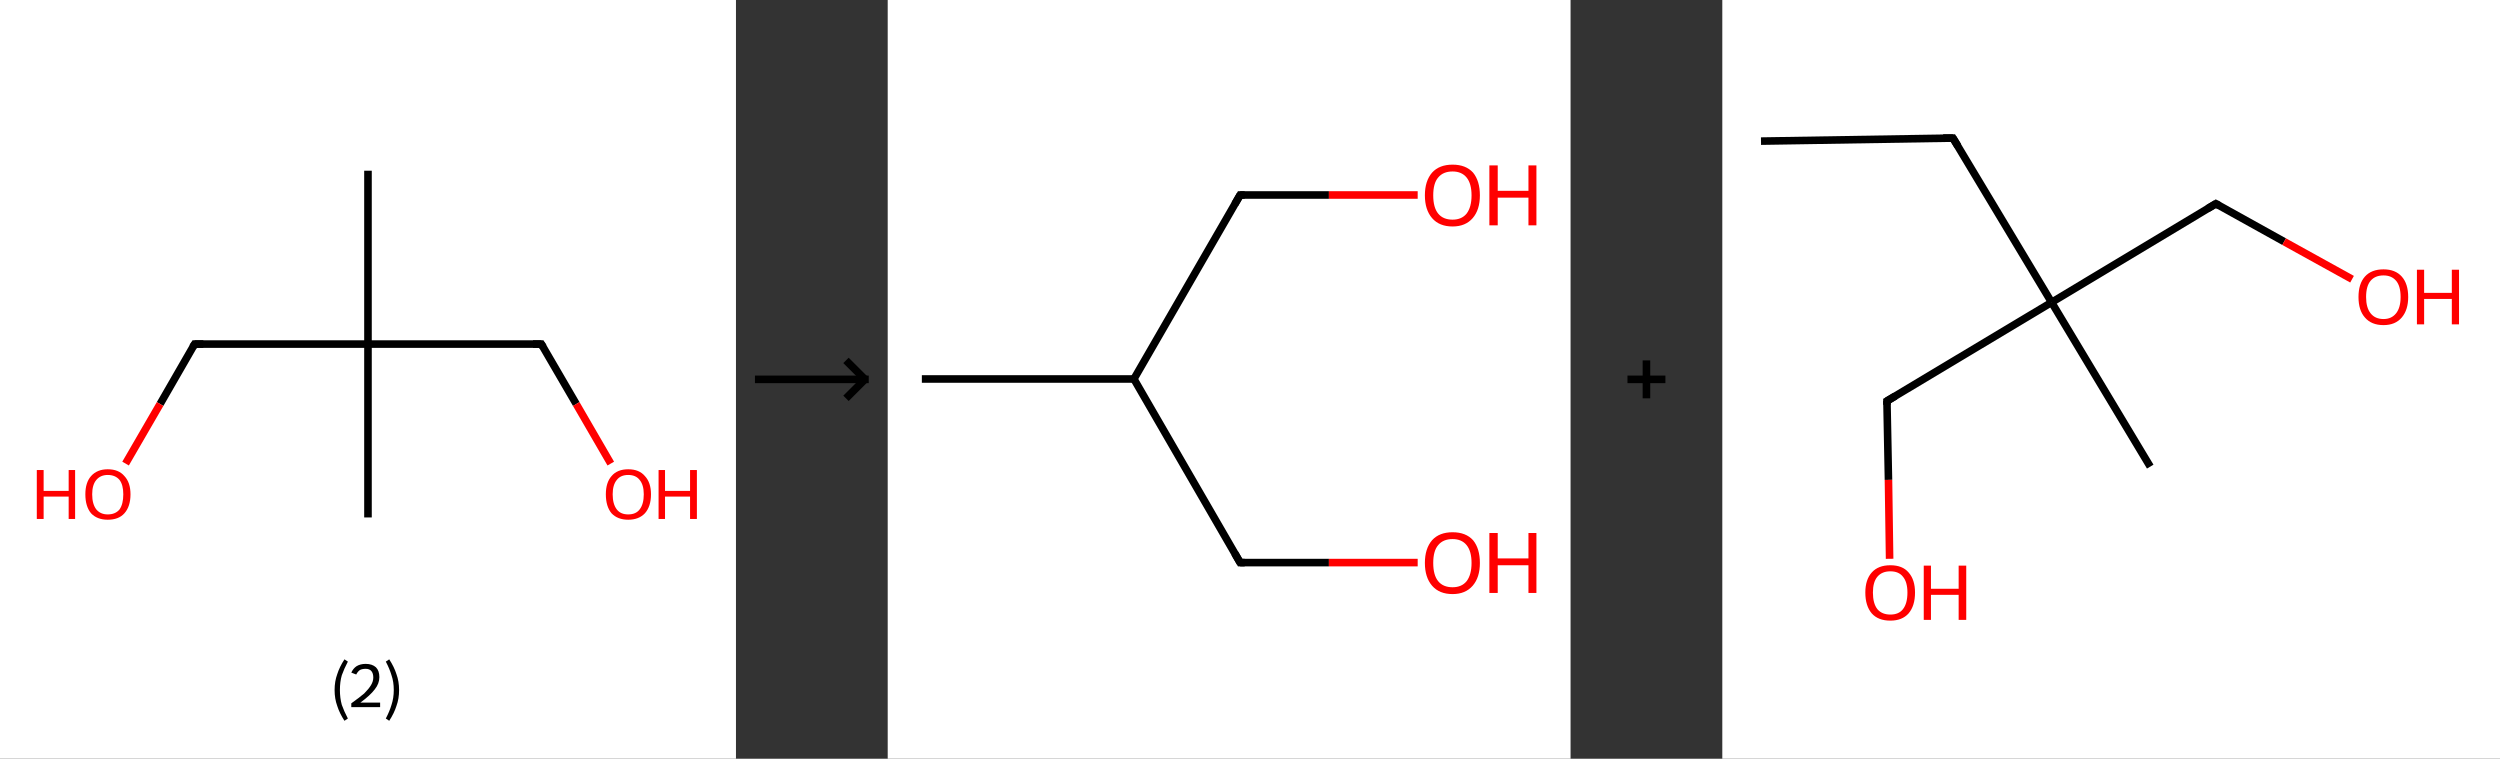 <?xml version='1.0' encoding='ASCII' standalone='yes'?>
<svg xmlns="http://www.w3.org/2000/svg" xmlns:xlink="http://www.w3.org/1999/xlink" version="1.1" width="659.0px" viewBox="0 0 659.0 200.0" height="200.0px">
  <rect x="0" y="0" width="659.0" height="200.0" fill="#333333" stroke="none"/>
  <g>
    <g transform="translate(0, 0) scale(1 1) "><!-- END OF HEADER -->
<rect style="opacity:1.0;fill:#FFFFFF;stroke:none" width="194.0" height="200.0" x="0.0" y="0.0"> </rect>
<path class="bond-0 atom-0 atom-1" d="M 97.0,45.0 L 97.0,90.7" style="fill:none;fill-rule:evenodd;stroke:#000000;stroke-width:2.0px;stroke-linecap:butt;stroke-linejoin:miter;stroke-opacity:1"/>
<path class="bond-1 atom-1 atom-2" d="M 97.0,90.7 L 97.0,136.4" style="fill:none;fill-rule:evenodd;stroke:#000000;stroke-width:2.0px;stroke-linecap:butt;stroke-linejoin:miter;stroke-opacity:1"/>
<path class="bond-2 atom-1 atom-3" d="M 97.0,90.7 L 51.3,90.7" style="fill:none;fill-rule:evenodd;stroke:#000000;stroke-width:2.0px;stroke-linecap:butt;stroke-linejoin:miter;stroke-opacity:1"/>
<path class="bond-3 atom-3 atom-4" d="M 51.3,90.7 L 42.2,106.5" style="fill:none;fill-rule:evenodd;stroke:#000000;stroke-width:2.0px;stroke-linecap:butt;stroke-linejoin:miter;stroke-opacity:1"/>
<path class="bond-3 atom-3 atom-4" d="M 42.2,106.5 L 33.1,122.2" style="fill:none;fill-rule:evenodd;stroke:#FF0000;stroke-width:2.0px;stroke-linecap:butt;stroke-linejoin:miter;stroke-opacity:1"/>
<path class="bond-4 atom-1 atom-5" d="M 97.0,90.7 L 142.7,90.7" style="fill:none;fill-rule:evenodd;stroke:#000000;stroke-width:2.0px;stroke-linecap:butt;stroke-linejoin:miter;stroke-opacity:1"/>
<path class="bond-5 atom-5 atom-6" d="M 142.7,90.7 L 151.9,106.5" style="fill:none;fill-rule:evenodd;stroke:#000000;stroke-width:2.0px;stroke-linecap:butt;stroke-linejoin:miter;stroke-opacity:1"/>
<path class="bond-5 atom-5 atom-6" d="M 151.9,106.5 L 161.0,122.2" style="fill:none;fill-rule:evenodd;stroke:#FF0000;stroke-width:2.0px;stroke-linecap:butt;stroke-linejoin:miter;stroke-opacity:1"/>
<path d="M 53.6,90.7 L 51.3,90.7 L 50.8,91.5" style="fill:none;stroke:#000000;stroke-width:2.0px;stroke-linecap:butt;stroke-linejoin:miter;stroke-opacity:1;"/>
<path d="M 140.5,90.7 L 142.7,90.7 L 143.2,91.5" style="fill:none;stroke:#000000;stroke-width:2.0px;stroke-linecap:butt;stroke-linejoin:miter;stroke-opacity:1;"/>
<path class="atom-4" d="M 9.7 123.9 L 11.5 123.9 L 11.5 129.4 L 18.1 129.4 L 18.1 123.9 L 19.8 123.9 L 19.8 136.8 L 18.1 136.8 L 18.1 130.9 L 11.5 130.9 L 11.5 136.8 L 9.7 136.8 L 9.7 123.9 " fill="#FF0000"/>
<path class="atom-4" d="M 22.5 130.3 Q 22.5 127.2, 24.0 125.5 Q 25.6 123.7, 28.4 123.7 Q 31.3 123.7, 32.8 125.5 Q 34.4 127.2, 34.4 130.3 Q 34.4 133.5, 32.8 135.3 Q 31.3 137.0, 28.4 137.0 Q 25.6 137.0, 24.0 135.3 Q 22.5 133.5, 22.5 130.3 M 28.4 135.6 Q 30.4 135.6, 31.5 134.3 Q 32.5 132.9, 32.5 130.3 Q 32.5 127.8, 31.5 126.5 Q 30.4 125.2, 28.4 125.2 Q 26.5 125.2, 25.4 126.5 Q 24.3 127.8, 24.3 130.3 Q 24.3 132.9, 25.4 134.3 Q 26.5 135.6, 28.4 135.6 " fill="#FF0000"/>
<path class="atom-6" d="M 159.7 130.3 Q 159.7 127.2, 161.2 125.5 Q 162.7 123.7, 165.6 123.7 Q 168.5 123.7, 170.0 125.5 Q 171.6 127.2, 171.6 130.3 Q 171.6 133.5, 170.0 135.3 Q 168.4 137.0, 165.6 137.0 Q 162.8 137.0, 161.2 135.3 Q 159.7 133.5, 159.7 130.3 M 165.6 135.6 Q 167.6 135.6, 168.6 134.3 Q 169.7 132.9, 169.7 130.3 Q 169.7 127.8, 168.6 126.5 Q 167.6 125.2, 165.6 125.2 Q 163.6 125.2, 162.6 126.5 Q 161.5 127.8, 161.5 130.3 Q 161.5 132.9, 162.6 134.3 Q 163.6 135.6, 165.6 135.6 " fill="#FF0000"/>
<path class="atom-6" d="M 173.6 123.9 L 175.3 123.9 L 175.3 129.4 L 181.9 129.4 L 181.9 123.9 L 183.7 123.9 L 183.7 136.8 L 181.9 136.8 L 181.9 130.9 L 175.3 130.9 L 175.3 136.8 L 173.6 136.8 L 173.6 123.9 " fill="#FF0000"/>
<path class="legend" d="M 88.2 181.9 Q 88.2 179.6, 88.9 177.7 Q 89.5 175.8, 90.8 173.8 L 91.7 174.4 Q 90.7 176.3, 90.1 178.0 Q 89.6 179.7, 89.6 181.9 Q 89.6 184.0, 90.1 185.8 Q 90.7 187.5, 91.7 189.4 L 90.8 190.0 Q 89.5 188.0, 88.9 186.1 Q 88.2 184.2, 88.2 181.9 " fill="#000000"/>
<path class="legend" d="M 92.6 177.3 Q 93.1 176.2, 94.0 175.6 Q 95.0 175.0, 96.4 175.0 Q 98.1 175.0, 99.1 175.9 Q 100.0 176.8, 100.0 178.5 Q 100.0 180.2, 98.8 181.7 Q 97.6 183.3, 95.0 185.2 L 100.2 185.2 L 100.2 186.4 L 92.6 186.4 L 92.6 185.4 Q 94.7 183.9, 96.0 182.8 Q 97.2 181.6, 97.8 180.6 Q 98.4 179.6, 98.4 178.6 Q 98.4 177.5, 97.9 176.9 Q 97.4 176.3, 96.4 176.3 Q 95.5 176.3, 94.9 176.6 Q 94.3 177.0, 93.9 177.8 L 92.6 177.3 " fill="#000000"/>
<path class="legend" d="M 105.2 181.9 Q 105.2 184.2, 104.5 186.1 Q 103.9 188.0, 102.6 190.0 L 101.7 189.4 Q 102.7 187.5, 103.2 185.8 Q 103.8 184.0, 103.8 181.9 Q 103.8 179.7, 103.2 178.0 Q 102.7 176.3, 101.7 174.4 L 102.6 173.8 Q 103.9 175.8, 104.5 177.7 Q 105.2 179.6, 105.2 181.9 " fill="#000000"/>
</g>
    <g transform="translate(194.0, 0) scale(1 1) "><line x1="5" y1="100" x2="35" y2="100" style="stroke:rgb(0,0,0);stroke-width:2"/>
  <line x1="34" y1="100" x2="29" y2="95" style="stroke:rgb(0,0,0);stroke-width:2"/>
  <line x1="34" y1="100" x2="29" y2="105" style="stroke:rgb(0,0,0);stroke-width:2"/>
</g>
    <g transform="translate(234.0, 0) scale(1 1) "><!-- END OF HEADER -->
<rect style="opacity:1.0;fill:#FFFFFF;stroke:none" width="180.0" height="200.0" x="0.0" y="0.0"> </rect>
<path class="bond-0 atom-0 atom-1" d="M 9.0,99.9 L 64.9,99.9" style="fill:none;fill-rule:evenodd;stroke:#000000;stroke-width:2.0px;stroke-linecap:butt;stroke-linejoin:miter;stroke-opacity:1"/>
<path class="bond-1 atom-1 atom-2" d="M 64.9,99.9 L 92.9,148.3" style="fill:none;fill-rule:evenodd;stroke:#000000;stroke-width:2.0px;stroke-linecap:butt;stroke-linejoin:miter;stroke-opacity:1"/>
<path class="bond-2 atom-2 atom-3" d="M 92.9,148.3 L 116.3,148.3" style="fill:none;fill-rule:evenodd;stroke:#000000;stroke-width:2.0px;stroke-linecap:butt;stroke-linejoin:miter;stroke-opacity:1"/>
<path class="bond-2 atom-2 atom-3" d="M 116.3,148.3 L 139.7,148.3" style="fill:none;fill-rule:evenodd;stroke:#FF0000;stroke-width:2.0px;stroke-linecap:butt;stroke-linejoin:miter;stroke-opacity:1"/>
<path class="bond-3 atom-1 atom-4" d="M 64.9,99.9 L 92.9,51.4" style="fill:none;fill-rule:evenodd;stroke:#000000;stroke-width:2.0px;stroke-linecap:butt;stroke-linejoin:miter;stroke-opacity:1"/>
<path class="bond-4 atom-4 atom-5" d="M 92.9,51.4 L 116.3,51.4" style="fill:none;fill-rule:evenodd;stroke:#000000;stroke-width:2.0px;stroke-linecap:butt;stroke-linejoin:miter;stroke-opacity:1"/>
<path class="bond-4 atom-4 atom-5" d="M 116.3,51.4 L 139.7,51.4" style="fill:none;fill-rule:evenodd;stroke:#FF0000;stroke-width:2.0px;stroke-linecap:butt;stroke-linejoin:miter;stroke-opacity:1"/>
<path d="M 91.5,145.9 L 92.9,148.3 L 94.1,148.3" style="fill:none;stroke:#000000;stroke-width:2.0px;stroke-linecap:butt;stroke-linejoin:miter;stroke-opacity:1;"/>
<path d="M 91.5,53.8 L 92.9,51.4 L 94.1,51.4" style="fill:none;stroke:#000000;stroke-width:2.0px;stroke-linecap:butt;stroke-linejoin:miter;stroke-opacity:1;"/>
<path class="atom-3" d="M 141.6 148.4 Q 141.6 144.6, 143.5 142.4 Q 145.4 140.3, 148.9 140.3 Q 152.4 140.3, 154.3 142.4 Q 156.1 144.6, 156.1 148.4 Q 156.1 152.2, 154.2 154.4 Q 152.3 156.6, 148.9 156.6 Q 145.4 156.6, 143.5 154.4 Q 141.6 152.2, 141.6 148.4 M 148.9 154.8 Q 151.3 154.8, 152.6 153.2 Q 153.9 151.5, 153.9 148.4 Q 153.9 145.3, 152.6 143.7 Q 151.3 142.1, 148.9 142.1 Q 146.4 142.1, 145.1 143.7 Q 143.8 145.2, 143.8 148.4 Q 143.8 151.6, 145.1 153.2 Q 146.4 154.8, 148.9 154.8 " fill="#FF0000"/>
<path class="atom-3" d="M 158.6 140.5 L 160.8 140.5 L 160.8 147.2 L 168.9 147.2 L 168.9 140.5 L 171.0 140.5 L 171.0 156.3 L 168.9 156.3 L 168.9 149.0 L 160.8 149.0 L 160.8 156.3 L 158.6 156.3 L 158.6 140.5 " fill="#FF0000"/>
<path class="atom-5" d="M 141.6 51.5 Q 141.6 47.7, 143.5 45.5 Q 145.4 43.4, 148.9 43.4 Q 152.4 43.4, 154.3 45.5 Q 156.1 47.7, 156.1 51.5 Q 156.1 55.3, 154.2 57.5 Q 152.3 59.7, 148.9 59.7 Q 145.4 59.7, 143.5 57.5 Q 141.6 55.3, 141.6 51.5 M 148.9 57.9 Q 151.3 57.9, 152.6 56.3 Q 153.9 54.6, 153.9 51.5 Q 153.9 48.4, 152.6 46.8 Q 151.3 45.2, 148.9 45.2 Q 146.4 45.2, 145.1 46.8 Q 143.8 48.3, 143.8 51.5 Q 143.8 54.7, 145.1 56.3 Q 146.4 57.9, 148.9 57.9 " fill="#FF0000"/>
<path class="atom-5" d="M 158.6 43.6 L 160.8 43.6 L 160.8 50.3 L 168.9 50.3 L 168.9 43.6 L 171.0 43.6 L 171.0 59.4 L 168.9 59.4 L 168.9 52.1 L 160.8 52.1 L 160.8 59.4 L 158.6 59.4 L 158.6 43.6 " fill="#FF0000"/>
</g>
    <g transform="translate(414.0, 0) scale(1 1) "><line x1="15" y1="100" x2="25" y2="100" style="stroke:rgb(0,0,0);stroke-width:2"/>
  <line x1="20" y1="95" x2="20" y2="105" style="stroke:rgb(0,0,0);stroke-width:2"/>
</g>
    <g transform="translate(454.0, 0) scale(1 1) "><!-- END OF HEADER -->
<rect style="opacity:1.0;fill:#FFFFFF;stroke:none" width="205.0" height="200.0" x="0.0" y="0.0"> </rect>
<path class="bond-0 atom-0 atom-1" d="M 10.2,37.2 L 60.8,36.4" style="fill:none;fill-rule:evenodd;stroke:#000000;stroke-width:2.0px;stroke-linecap:butt;stroke-linejoin:miter;stroke-opacity:1"/>
<path class="bond-1 atom-1 atom-2" d="M 60.8,36.4 L 86.8,79.7" style="fill:none;fill-rule:evenodd;stroke:#000000;stroke-width:2.0px;stroke-linecap:butt;stroke-linejoin:miter;stroke-opacity:1"/>
<path class="bond-2 atom-2 atom-3" d="M 86.8,79.7 L 112.8,123.0" style="fill:none;fill-rule:evenodd;stroke:#000000;stroke-width:2.0px;stroke-linecap:butt;stroke-linejoin:miter;stroke-opacity:1"/>
<path class="bond-3 atom-2 atom-4" d="M 86.8,79.7 L 43.4,105.7" style="fill:none;fill-rule:evenodd;stroke:#000000;stroke-width:2.0px;stroke-linecap:butt;stroke-linejoin:miter;stroke-opacity:1"/>
<path class="bond-4 atom-4 atom-5" d="M 43.4,105.7 L 43.8,126.5" style="fill:none;fill-rule:evenodd;stroke:#000000;stroke-width:2.0px;stroke-linecap:butt;stroke-linejoin:miter;stroke-opacity:1"/>
<path class="bond-4 atom-4 atom-5" d="M 43.8,126.5 L 44.1,147.3" style="fill:none;fill-rule:evenodd;stroke:#FF0000;stroke-width:2.0px;stroke-linecap:butt;stroke-linejoin:miter;stroke-opacity:1"/>
<path class="bond-5 atom-2 atom-6" d="M 86.8,79.7 L 130.1,53.7" style="fill:none;fill-rule:evenodd;stroke:#000000;stroke-width:2.0px;stroke-linecap:butt;stroke-linejoin:miter;stroke-opacity:1"/>
<path class="bond-6 atom-6 atom-7" d="M 130.1,53.7 L 148.1,63.7" style="fill:none;fill-rule:evenodd;stroke:#000000;stroke-width:2.0px;stroke-linecap:butt;stroke-linejoin:miter;stroke-opacity:1"/>
<path class="bond-6 atom-6 atom-7" d="M 148.1,63.7 L 166.0,73.6" style="fill:none;fill-rule:evenodd;stroke:#FF0000;stroke-width:2.0px;stroke-linecap:butt;stroke-linejoin:miter;stroke-opacity:1"/>
<path d="M 58.2,36.4 L 60.8,36.4 L 62.1,38.5" style="fill:none;stroke:#000000;stroke-width:2.0px;stroke-linecap:butt;stroke-linejoin:miter;stroke-opacity:1;"/>
<path d="M 45.6,104.4 L 43.4,105.7 L 43.4,106.7" style="fill:none;stroke:#000000;stroke-width:2.0px;stroke-linecap:butt;stroke-linejoin:miter;stroke-opacity:1;"/>
<path d="M 127.9,55.0 L 130.1,53.7 L 131.0,54.2" style="fill:none;stroke:#000000;stroke-width:2.0px;stroke-linecap:butt;stroke-linejoin:miter;stroke-opacity:1;"/>
<path class="atom-5" d="M 37.7 156.2 Q 37.7 152.8, 39.4 150.9 Q 41.1 149.0, 44.3 149.0 Q 47.5 149.0, 49.1 150.9 Q 50.8 152.8, 50.8 156.2 Q 50.8 159.7, 49.1 161.7 Q 47.4 163.6, 44.3 163.6 Q 41.1 163.6, 39.4 161.7 Q 37.7 159.7, 37.7 156.2 M 44.3 162.0 Q 46.5 162.0, 47.6 160.6 Q 48.8 159.1, 48.8 156.2 Q 48.8 153.4, 47.6 152.0 Q 46.5 150.6, 44.3 150.6 Q 42.1 150.6, 40.9 152.0 Q 39.7 153.4, 39.7 156.2 Q 39.7 159.1, 40.9 160.6 Q 42.1 162.0, 44.3 162.0 " fill="#FF0000"/>
<path class="atom-5" d="M 53.1 149.1 L 55.0 149.1 L 55.0 155.2 L 62.3 155.2 L 62.3 149.1 L 64.3 149.1 L 64.3 163.4 L 62.3 163.4 L 62.3 156.8 L 55.0 156.8 L 55.0 163.4 L 53.1 163.4 L 53.1 149.1 " fill="#FF0000"/>
<path class="atom-7" d="M 167.7 78.3 Q 167.7 74.8, 169.4 72.9 Q 171.1 71.0, 174.3 71.0 Q 177.4 71.0, 179.1 72.9 Q 180.8 74.8, 180.8 78.3 Q 180.8 81.7, 179.1 83.7 Q 177.4 85.7, 174.3 85.7 Q 171.1 85.7, 169.4 83.7 Q 167.7 81.8, 167.7 78.3 M 174.3 84.1 Q 176.4 84.1, 177.6 82.6 Q 178.8 81.1, 178.8 78.3 Q 178.8 75.4, 177.6 74.0 Q 176.4 72.6, 174.3 72.6 Q 172.1 72.6, 170.9 74.0 Q 169.7 75.4, 169.7 78.3 Q 169.7 81.1, 170.9 82.6 Q 172.1 84.1, 174.3 84.1 " fill="#FF0000"/>
<path class="atom-7" d="M 183.1 71.1 L 185.0 71.1 L 185.0 77.2 L 192.3 77.2 L 192.3 71.1 L 194.2 71.1 L 194.2 85.5 L 192.3 85.5 L 192.3 78.8 L 185.0 78.8 L 185.0 85.5 L 183.1 85.5 L 183.1 71.1 " fill="#FF0000"/>
</g>
  </g>
</svg>
